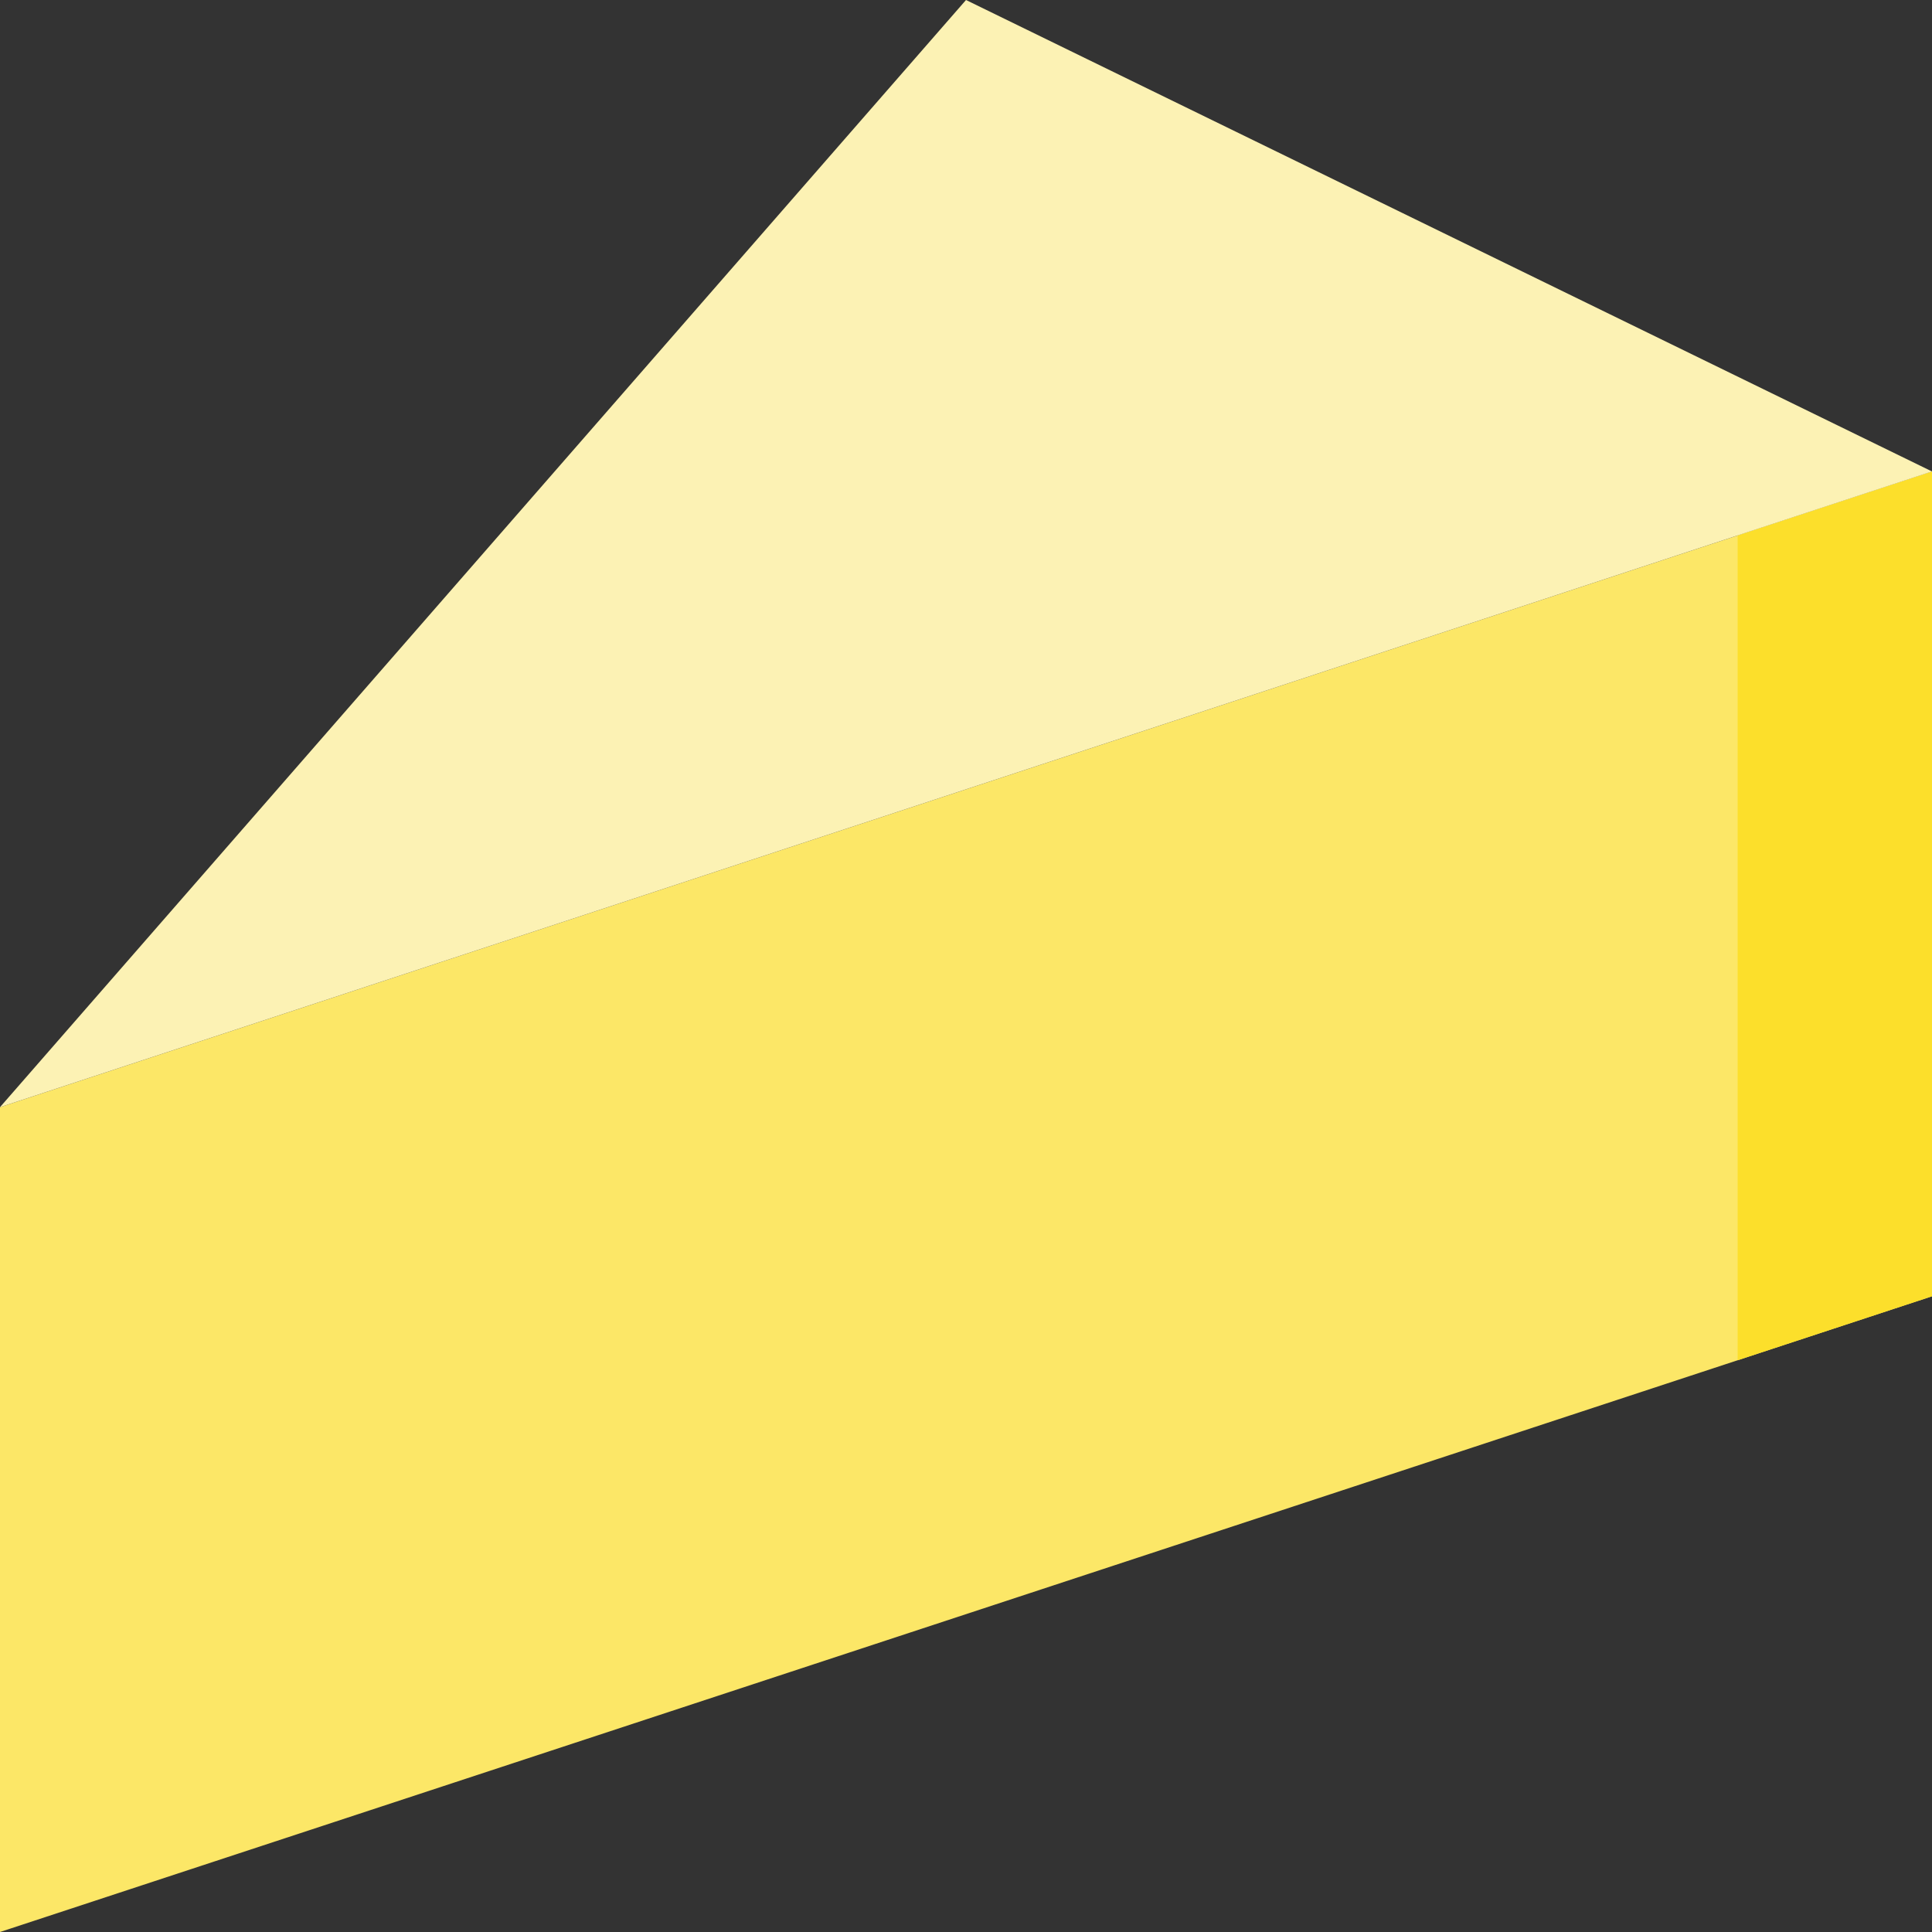 <svg id="Layer_1" enable-background="new 0 0 512 512" height="512" viewBox="0 0 512 512" width="512" xmlns="http://www.w3.org/2000/svg"><rect x="0" y="0" width="512" height="512" fill="#333333" stroke="none"/><g><path d="m512 343.533v-218.589l-512 168.467v218.589z" fill="#fce767"/><path d="m460.491 141.893v218.588l51.509-16.948v-218.589z" fill="#fcdf2b"/><path d="m0 293.411 512-168.467-256-124.944z" fill="#fcf2b4"/></g></svg>